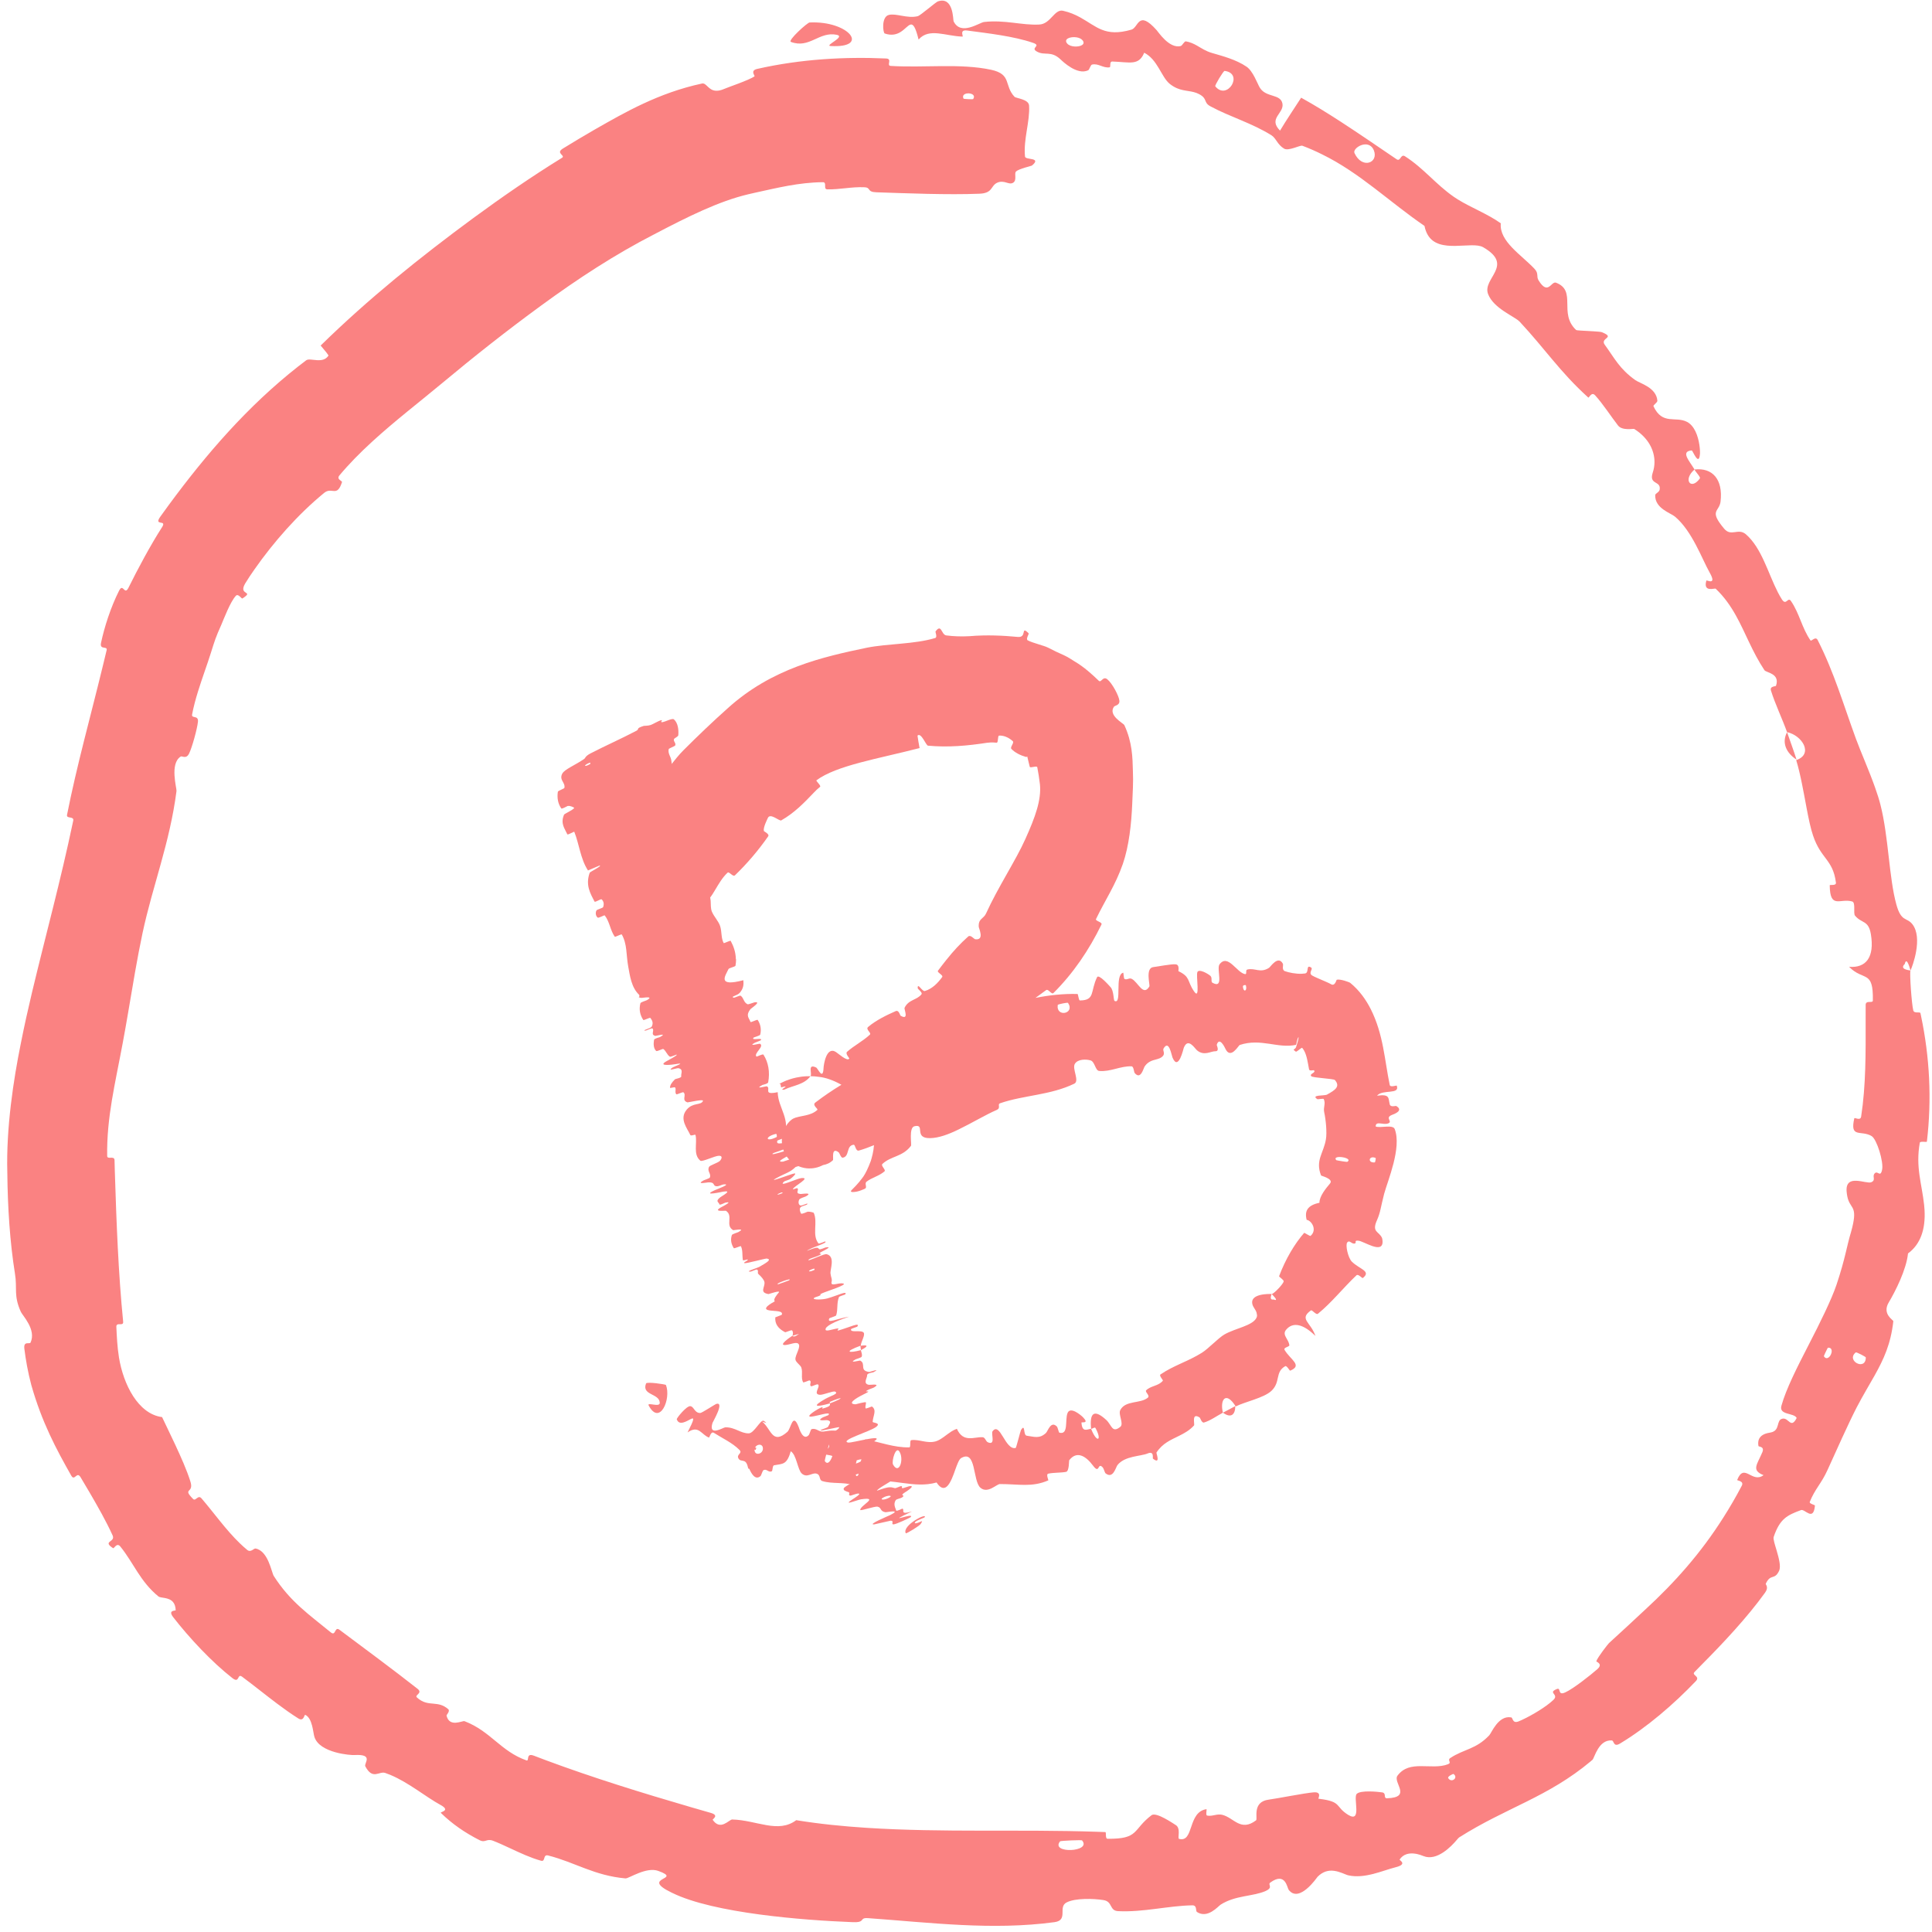 <svg width="202" height="202" viewBox="0 0 202 202" fill="none" xmlns="http://www.w3.org/2000/svg">
<path d="M98.055 0.148C99.704 -0.415 99.637 2.076 99.702 2.224C100.453 3.789 102.408 2.35 102.892 2.298C105.084 2.053 106.833 2.662 108.663 2.565C109.86 2.507 110.235 0.923 111.148 1.126C111.851 1.283 112.429 1.538 112.939 1.818C114.663 2.769 115.526 3.9 118.281 3.104C119.048 2.909 118.973 0.961 120.924 3.144C121.068 3.282 122.246 5.135 123.458 4.809C123.613 4.767 123.825 4.295 123.994 4.324C124.464 4.41 124.815 4.578 125.154 4.771C125.622 5.037 126.058 5.346 126.72 5.539C127.854 5.869 129.239 6.226 130.342 6.98C131.007 7.434 131.476 8.758 131.705 9.142C132.344 10.236 133.88 9.782 134.084 10.822C134.286 11.867 132.55 12.367 133.834 13.657C134.525 12.502 135.309 11.356 136.041 10.214C137.453 10.995 138.823 11.845 140.187 12.73C142.104 13.973 144.039 15.305 146.023 16.652C146.445 16.938 146.434 16.046 146.899 16.341C148.868 17.605 150.104 19.258 151.992 20.571C152.123 20.662 152.26 20.751 152.4 20.839C153.801 21.71 155.546 22.369 156.915 23.349C156.734 25.242 159.093 26.663 160.442 28.11C160.915 28.616 160.6 28.886 160.867 29.318C161.874 30.945 162.176 29.364 162.693 29.558C164.911 30.41 162.917 32.754 164.791 34.502C164.819 34.528 165.021 34.548 165.302 34.565C166.031 34.611 167.304 34.66 167.474 34.73C168.988 35.335 167.236 35.304 167.792 36.056C168.803 37.438 169.311 38.558 170.989 39.749C171.477 40.091 173.181 40.514 173.287 41.9C173.301 42.082 172.828 42.36 172.879 42.473C173.815 44.482 175.178 43.479 176.394 44.113C176.778 44.316 177.059 44.677 177.264 45.096C177.7 45.991 177.77 47.141 177.737 47.489C177.619 48.817 176.981 47.087 176.878 47.096C175.676 47.192 176.632 48.186 177.171 49.087C175.904 50.184 176.821 51.304 177.732 50.018C177.83 49.874 177.231 49.3 177.171 49.087C179.035 48.871 180.165 50.103 179.893 52.441C179.758 53.535 178.638 53.339 180.266 55.273C180.999 56.158 181.731 55.167 182.54 55.861C184.18 57.276 184.861 59.931 185.88 61.921C186.011 62.177 186.15 62.425 186.298 62.656C186.767 63.395 186.917 62.347 187.257 62.844C188.161 64.169 188.381 65.633 189.3 66.964C189.384 67.084 189.822 66.476 190.048 66.922C191.769 70.314 192.69 73.53 194.049 77.249C194.527 78.555 195.421 80.567 196.042 82.323C196.276 82.981 196.474 83.601 196.606 84.127C197.465 87.475 197.497 91.775 198.276 94.578C198.783 96.414 199.348 95.888 199.937 96.617C201.083 98.039 199.948 101.075 199.75 101.469C199.742 101.463 199.362 99.881 199.15 100.79C198.522 101.388 199.744 101.45 199.75 101.469C199.641 101.736 199.874 105.011 200.045 105.653C200.146 106.001 200.75 105.747 200.791 105.931C200.813 106.031 200.834 106.131 200.855 106.23C201.755 110.508 201.991 114.944 201.465 119.366C201.447 119.445 200.757 119.288 200.726 119.473C200.263 122.054 200.947 123.784 201.18 126.014C201.198 126.192 201.211 126.367 201.221 126.537C201.327 128.504 200.814 130.083 199.492 131.053C199.32 132.736 198.191 134.978 197.47 136.189C196.755 137.4 197.969 138.012 197.957 138.14C197.688 140.552 196.933 142.136 196.021 143.777C195.452 144.795 194.813 145.838 194.141 147.121C193.313 148.716 191.872 151.936 191.078 153.69C190.457 155.081 189.732 155.724 189.219 157.037C189.148 157.215 189.769 157.349 189.761 157.411C189.608 159.132 188.7 157.739 188.311 157.885C186.891 158.411 186.099 158.76 185.446 160.697C185.374 160.907 185.578 161.512 185.776 162.18C186.001 162.946 186.214 163.8 186.019 164.226C185.533 165.263 185.131 164.487 184.621 165.583C184.576 165.676 184.981 165.923 184.538 166.53C182.706 169.081 180.165 171.796 177.893 174.077C177.651 174.323 177.409 174.571 177.17 174.817C176.828 175.165 177.801 175.252 177.312 175.765C175.018 178.172 172.195 180.604 169.372 182.301C168.676 182.716 168.764 181.994 168.532 181.974C167.129 181.856 166.704 183.824 166.504 183.993C166.445 184.044 166.386 184.095 166.327 184.146C161.812 187.923 157.499 188.983 152.565 192.108C152.516 192.14 152.423 192.244 152.299 192.388C151.754 193.039 150.233 194.63 148.833 194.062C148.71 194.022 147.105 193.27 146.335 194.426C146.287 194.498 147.232 194.902 145.905 195.235C144.581 195.564 142.706 196.46 140.982 196.077C140.678 196.012 140.11 195.674 139.45 195.6C138.921 195.538 138.326 195.651 137.757 196.229C137.679 196.324 135.839 199.018 134.741 197.595C134.565 197.359 134.402 195.678 132.812 196.834C132.508 197.057 133.178 197.324 132.338 197.707C131.047 198.296 129.183 198.143 127.628 199.138C127.357 199.314 126.277 200.633 125.152 199.912C124.977 199.799 125.194 199.2 124.659 199.211C122.115 199.258 119.52 199.953 116.899 199.819C115.973 199.771 116.352 198.821 115.383 198.665C115.366 198.662 115.348 198.659 115.331 198.656C114.346 198.507 112.477 198.432 111.531 198.902C110.566 199.382 111.747 200.764 110.253 200.971C103.735 201.852 97.233 201.014 90.752 200.551C90.177 200.509 90.219 200.69 90.047 200.83C89.928 200.925 89.711 201.001 89.133 200.97C83.938 200.77 74.629 200.039 70.301 197.919C70.278 197.908 70.255 197.898 70.233 197.888C66.816 196.231 71.485 196.576 68.831 195.614C67.565 195.15 65.736 196.429 65.397 196.396C62.129 196.103 60.171 194.734 57.32 194.001C56.729 193.846 57.07 194.69 56.565 194.548C55.479 194.245 54.412 193.746 53.373 193.262C52.764 192.978 52.163 192.699 51.568 192.467C50.847 192.186 50.768 192.721 50.128 192.393C48.599 191.608 47.324 190.742 46.09 189.546C45.981 189.438 47.168 189.327 46.082 188.73C44.464 187.84 42.74 186.379 40.801 185.569C40.629 185.498 40.455 185.432 40.278 185.371C39.635 185.149 38.974 186.15 38.195 184.678C38.032 184.366 39.135 183.38 37.053 183.498C36.712 183.529 33.384 183.299 32.868 181.583C32.73 181.134 32.667 179.635 31.914 179.297C31.808 179.254 31.774 180.034 31.198 179.676C30.448 179.203 29.715 178.681 28.99 178.137C27.763 177.216 26.556 176.232 25.311 175.308C24.781 174.914 25.078 176.063 24.3 175.455C22.155 173.783 19.803 171.265 18.118 169.097C17.498 168.297 18.376 168.446 18.37 168.351C18.354 167.957 18.248 167.69 18.094 167.505C17.654 166.976 16.799 167.105 16.567 166.919C14.64 165.335 13.997 163.457 12.592 161.709C12.206 161.222 11.936 161.937 11.82 161.867C10.645 161.098 12.114 161.271 11.771 160.527C11.09 159.033 10.229 157.527 9.388 156.08C9.068 155.532 8.745 154.991 8.43 154.462C8.021 153.774 7.812 154.912 7.452 154.287C5.883 151.517 4.377 148.711 3.272 144.806C2.922 143.479 2.697 142.223 2.546 141.013C2.445 140.16 3.103 140.574 3.192 140.375C3.822 139.023 2.355 137.552 2.184 137.165C1.403 135.461 1.817 134.714 1.567 133.183C1.031 129.856 0.802 126.217 0.765 122.62C0.632 117.905 1.426 112.805 2.17 109.133C2.539 107.255 2.932 105.518 3.33 103.831C4.82 97.592 6.31 92.221 7.656 85.809C7.766 85.293 6.923 85.645 7.008 85.198C8.046 79.962 9.469 74.919 10.748 69.642C10.884 69.086 11.017 68.537 11.148 67.986C11.269 67.492 10.393 68.005 10.563 67.211C10.913 65.572 11.571 63.496 12.452 61.755C12.88 60.917 13.007 62.303 13.431 61.455C14.392 59.512 15.719 57.023 16.957 55.096C17.466 54.284 16.044 55.047 16.755 54.03C17.061 53.597 17.356 53.193 17.641 52.806C21.582 47.457 25.891 42.468 31.176 38.315C31.451 38.099 31.732 37.882 32.012 37.672C32.426 37.36 33.761 38.108 34.349 37.167C34.129 36.816 33.797 36.471 33.525 36.13C38.552 31.205 43.902 26.913 49.508 22.783C52.448 20.629 55.515 18.502 58.763 16.498C59.161 16.253 58.06 16.023 58.835 15.543C59.962 14.849 61.088 14.173 62.2 13.535C65.311 11.762 68.851 9.709 73.398 8.733C73.871 8.636 74.059 9.474 74.892 9.487C75.109 9.495 75.371 9.444 75.703 9.303C75.972 9.169 78.333 8.383 78.888 7.979C78.962 7.917 78.389 7.386 79.165 7.205C83.695 6.179 88.327 5.918 92.648 6.116C93.348 6.151 92.637 6.86 93.132 6.892C96.618 7.11 100.374 6.598 103.632 7.296C105.807 7.77 104.957 8.923 106.069 10.116C106.222 10.284 107.56 10.364 107.596 11.039C107.697 12.736 106.986 14.559 107.17 16.37C107.205 16.759 108.968 16.421 107.893 17.311C107.816 17.369 106.549 17.627 106.228 17.935C106.007 18.146 106.365 18.844 105.92 19.109C105.477 19.375 105.014 18.784 104.284 19.094C103.552 19.409 103.852 20.192 102.421 20.254C99.109 20.389 94.82 20.21 91.617 20.104C90.608 20.071 91.093 19.616 90.392 19.579C89.028 19.512 87.803 19.834 86.483 19.795C86.046 19.781 86.501 19.048 86.039 19.05C83.502 19.072 81.224 19.654 78.919 20.155C78.687 20.206 78.454 20.26 78.228 20.314C75.164 21.037 71.919 22.651 68.414 24.49C64.274 26.618 60.445 29.121 56.558 31.963C53.054 34.523 49.59 37.252 46.191 40.089C43.946 41.965 41.284 44.002 38.907 46.181C37.663 47.32 36.491 48.505 35.486 49.71C35.146 50.12 35.793 50.291 35.76 50.398C35.234 52.058 34.715 50.868 33.901 51.528C31.164 53.765 28.612 56.666 26.602 59.539C26.242 60.051 25.914 60.544 25.63 61.013C24.875 62.314 26.655 61.724 25.347 62.572C25.257 62.635 24.906 62.002 24.647 62.307C24.05 62.983 23.441 64.624 23.137 65.33C22.536 66.674 22.471 66.924 22.03 68.317C21.651 69.53 21.135 70.892 20.701 72.3C20.456 73.091 20.235 73.909 20.085 74.702C19.998 75.173 20.775 74.724 20.695 75.478C20.613 76.237 20.077 78.165 19.77 78.788C19.462 79.408 19.041 79.01 18.9 79.098C17.716 79.827 18.489 82.409 18.454 82.705C17.753 88.145 15.975 92.545 14.903 97.557C14.332 100.243 13.871 103.09 13.411 105.787C13.219 106.913 13.028 108.013 12.829 109.066C12.032 113.354 11.147 116.824 11.206 120.855C11.211 121.286 11.965 120.783 11.975 121.306C11.982 121.672 11.993 122.041 12.004 122.417C12.173 127.78 12.37 133.095 12.876 138.186C12.934 138.733 12.143 138.17 12.165 138.729C12.21 139.691 12.259 140.811 12.438 141.927C12.893 144.729 14.439 147.846 16.947 148.164C17.371 149.067 17.855 150.05 18.319 151.046C18.933 152.371 19.527 153.691 19.901 154.88C20.329 156.207 18.999 155.522 20.192 156.729C20.463 156.997 20.704 156.239 21.068 156.663C22.375 158.182 23.611 159.945 25.074 161.357C25.326 161.601 25.585 161.835 25.851 162.054C26.219 162.355 26.548 161.875 26.713 161.903C28.056 162.149 28.387 164.413 28.624 164.776C30.357 167.489 32.319 168.81 34.593 170.678C34.756 170.811 34.855 170.799 34.929 170.729C34.95 170.709 34.97 170.683 34.988 170.654C35.069 170.529 35.129 170.352 35.255 170.321C35.316 170.307 35.394 170.326 35.496 170.402C38.21 172.433 41.016 174.497 43.657 176.573C44.244 177.036 43.319 177.218 43.583 177.468C44.21 178.052 44.777 178.079 45.338 178.129C45.83 178.172 46.318 178.233 46.857 178.695C47.102 178.903 46.669 179.291 46.688 179.373C46.992 180.661 48.356 179.874 48.568 179.958C51.308 181.01 52.343 183.103 55.049 184.06C55.37 184.168 54.947 183.227 55.828 183.569C56.233 183.725 56.639 183.879 57.05 184.032C61.911 185.843 67.135 187.461 72.208 188.939C72.91 189.144 73.608 189.345 74.303 189.543C75.256 189.812 74.47 190.198 74.516 190.274C75.336 191.462 76.232 190.234 76.555 190.237C79.113 190.299 81.347 191.732 83.249 190.309C85.676 190.703 88.131 190.949 90.596 191.108C98.633 191.624 106.626 191.246 114.692 191.521C114.982 191.53 115.273 191.541 115.564 191.553C115.702 191.558 115.521 192.246 115.797 192.251C119.129 192.292 118.394 191.313 120.395 189.791C120.895 189.409 122.749 190.716 122.914 190.807C123.507 191.145 123.085 192.209 123.276 192.264C124.859 192.681 124.153 189.455 126.14 189.157C126.202 189.156 126.032 189.793 126.208 189.827C126.756 189.936 127.234 189.618 127.776 189.744C129.013 190.037 129.699 191.551 131.325 190.327C131.532 190.168 130.868 188.388 132.656 188.16C133.367 188.076 136.48 187.457 137.371 187.396C137.59 187.383 137.724 187.415 137.806 187.471C137.958 187.572 137.93 187.755 137.891 187.892C137.864 187.987 137.833 188.06 137.853 188.064C137.879 188.068 137.903 188.071 137.928 188.074C140.348 188.372 139.546 188.88 140.975 189.763C142.428 190.636 141.461 187.978 141.849 187.562C142.244 187.154 144.041 187.333 144.518 187.403C144.991 187.487 144.609 188.018 145.012 188.02C147.713 187.934 145.555 186.334 146.131 185.63C146.768 184.802 147.602 184.666 148.53 184.658C149.486 184.654 150.519 184.795 151.386 184.462C151.848 184.283 151.272 184.049 151.638 183.808C153.078 182.855 154.31 182.921 155.715 181.427C155.95 181.181 156.663 179.313 158.003 179.562C158.196 179.598 158.117 180.257 158.803 179.969C159.715 179.587 161.184 178.766 162.102 178.008C162.216 177.914 162.321 177.822 162.416 177.732C163.052 177.129 161.752 177.004 162.786 176.593C163.246 176.406 162.811 177.338 163.656 176.948C164.504 176.567 166.331 175.116 166.996 174.53C167.665 173.95 166.875 173.764 166.902 173.685C167.075 173.221 168.127 171.889 168.233 171.788C169.506 170.623 170.757 169.476 171.985 168.322C175.138 165.429 177.86 162.338 180.175 158.682C180.859 157.608 181.509 156.492 182.111 155.342C182.381 154.827 181.597 154.815 181.632 154.733C182.377 152.882 183.166 155.142 184.388 154.235C183.084 153.722 183.713 153.137 184.261 151.839C184.522 151.213 183.875 151.275 183.856 151.194C183.624 149.931 184.874 149.827 185.15 149.77C186.163 149.561 185.674 148.484 186.352 148.332C187.027 148.175 187.234 149.462 187.851 148.257C187.583 147.695 185.975 147.981 186.255 146.982C186.752 145.195 187.915 142.928 189.054 140.708C190.323 138.257 191.512 135.828 192.019 134.318C192.971 131.451 193.038 130.463 193.549 128.76C194.258 126.207 193.584 126.421 193.25 125.471C193.175 125.264 193.114 124.999 193.079 124.64C192.874 122.626 195.111 123.837 195.65 123.607C196.187 123.375 195.699 123.008 196.012 122.678C196.324 122.347 196.595 123.155 196.779 122.322C196.971 121.48 196.22 119.106 195.696 118.79C194.598 118.112 193.383 119.07 193.876 116.926C193.904 116.801 194.514 117.226 194.591 116.748C195.093 113.484 195.069 110.071 195.062 106.729C195.062 106.174 195.061 105.618 195.064 105.066C195.068 104.532 195.806 104.932 195.815 104.618C195.882 101.347 194.85 102.629 193.328 101.083C195.088 101.228 196.017 100.104 195.606 97.655C195.353 96.189 194.654 96.575 193.954 95.74C193.744 95.491 194.044 94.369 193.658 94.255C192.393 93.886 191.34 95.1 191.307 92.569C191.306 92.457 192.002 92.656 191.955 92.278C191.64 89.836 190.395 89.84 189.563 87.361C189.309 86.617 189.103 85.616 188.898 84.537C188.572 82.802 188.232 80.858 187.8 79.473C189.645 78.856 188.429 76.88 186.846 76.55C186.327 75.111 185.608 73.628 185.164 72.206C185.011 71.718 185.658 71.787 185.688 71.704C186.14 70.403 184.67 70.345 184.482 70.073C183.186 68.118 182.51 66.169 181.491 64.345C180.939 63.357 180.286 62.412 179.383 61.551C179.29 61.463 178.036 61.986 178.409 60.701C178.435 60.614 179.548 61.265 178.752 59.863C177.962 58.468 176.912 55.499 175.115 54.006C174.682 53.64 173.01 53.154 173.061 51.768C173.07 51.581 173.477 51.484 173.527 51.187C173.678 50.226 172.358 50.729 172.809 49.392C172.921 49.056 172.985 48.686 172.985 48.3C172.985 47.144 172.408 45.821 170.861 44.846C170.796 44.803 169.617 45.056 169.178 44.495C168.476 43.595 167.587 42.217 166.779 41.334C166.393 40.911 166.141 41.634 166.065 41.568C164.564 40.209 163.433 38.938 162.287 37.574C161.263 36.357 160.228 35.073 158.899 33.644C158.384 33.085 156.181 32.275 155.592 30.759C154.935 29.094 158.387 27.764 155.077 25.852C153.879 25.164 150.448 26.597 149.27 24.545C149.123 24.291 149.012 23.989 148.937 23.62C145.257 21.106 142.204 18.087 138.234 16.141C137.57 15.81 136.883 15.507 136.169 15.238C135.944 15.153 134.738 15.819 134.264 15.544C133.561 15.133 133.422 14.442 132.925 14.137C130.842 12.844 128.639 12.236 126.566 11.122C125.778 10.701 126.307 10.334 125.362 9.836C124.629 9.452 123.882 9.579 123.054 9.224C122.808 9.118 122.56 8.975 122.3 8.766C121.428 8.067 121.035 6.218 119.632 5.514C119.061 6.904 118.12 6.492 116.303 6.432C115.954 6.422 116.179 7.016 116.009 7.038C115.324 7.142 114.839 6.593 114.174 6.753C114.015 6.792 113.906 7.291 113.77 7.352C113.19 7.619 112.537 7.391 111.988 7.067C111.448 6.748 111.012 6.334 110.885 6.211C109.89 5.27 109.258 5.841 108.444 5.409C107.628 4.978 108.977 4.811 107.996 4.474C105.96 3.776 103.248 3.478 101.114 3.19C100.261 3.079 100.761 3.827 100.637 3.827C98.863 3.782 97.147 2.873 96.043 4.135C95.409 1.579 95.11 2.763 94.142 3.356C93.737 3.601 93.226 3.747 92.504 3.503C92.312 3.434 92.133 1.763 92.928 1.562C93.312 1.468 93.769 1.556 94.27 1.645C94.81 1.74 95.391 1.835 95.97 1.689C96.227 1.621 97.842 0.22 98.055 0.148ZM113.131 192.421C113.073 192.361 110.903 192.455 110.836 192.518C109.778 193.839 114.202 193.654 113.131 192.421ZM151.969 185.475C151.935 185.453 151.314 185.738 151.419 185.91C151.755 186.468 152.522 185.863 151.969 185.475ZM194.035 141.397C192.959 142.26 195.077 143.388 195.079 141.925C195.073 141.851 194.09 141.352 194.035 141.397ZM191.12 140.909C191.096 140.917 190.941 141.23 190.822 141.487C190.748 141.649 190.689 141.787 190.695 141.802C190.912 142.15 191.2 141.998 191.369 141.729C191.581 141.39 191.609 140.878 191.12 140.909ZM186.847 76.555C187.175 77.507 187.531 78.455 187.836 79.42C186.77 78.733 186.258 77.662 186.847 76.555ZM143.647 15.727C143.108 14.413 141.367 15.477 141.618 16.003C142.405 17.722 144.159 17.034 143.647 15.727ZM101.744 10.365C102.269 9.612 100.342 9.526 100.745 10.321C100.769 10.353 101.719 10.396 101.744 10.365ZM128.037 7.413C127.917 7.397 126.99 8.933 127.063 9.023C128.307 10.572 130.092 7.673 128.037 7.413ZM112.561 3.905C111.919 3.803 111.158 4.068 111.588 4.561C111.756 4.754 112.076 4.85 112.388 4.864C112.97 4.891 113.551 4.643 113.171 4.195C113.035 4.04 112.813 3.946 112.561 3.905ZM84.652 2.351C88.749 2.153 91.022 5.04 86.866 4.813C86.101 4.79 88.469 3.852 87.489 3.639C85.645 3.252 84.626 5.124 82.69 4.379C82.336 4.242 84.412 2.352 84.659 2.346C84.657 2.347 84.654 2.349 84.652 2.351Z" fill="#FA8282"/>
<path d="M94.701 160.306C94.302 159.513 96.835 158.179 96.7 158.607C96.689 158.701 95.852 158.931 95.683 159.142C95.54 159.354 95.873 159.267 96.12 159.155C96.375 159.051 96.535 158.927 96.269 159.329C96.19 159.502 94.752 160.393 94.698 160.307L94.701 160.306ZM69.26 75.505C69.608 75.451 70.283 75.061 70.462 75.214C70.873 75.569 70.97 76.268 70.921 76.861C70.906 77.046 70.491 77.16 70.463 77.297C70.412 77.567 70.683 77.65 70.602 77.931C70.572 78.025 69.93 78.239 69.913 78.331C69.822 78.821 70.143 79.093 70.193 79.526C70.43 81.653 71.021 83.553 71.56 85.522C71.733 86.161 71.505 87.159 72.018 87.67C72.079 87.73 72.601 87.451 72.652 87.446C73.429 87.37 72.306 87.77 72.223 87.978C71.893 88.787 72.114 89.436 72.558 89.896C72.749 90.093 73.726 89.401 73.22 89.888C73.186 89.922 72.585 90.11 72.55 90.199C72.473 90.399 72.691 90.628 72.694 90.76C72.695 91.016 72.718 91.053 72.795 91.255C72.897 91.533 72.753 91.992 73.009 92.235C73.065 92.285 73.622 91.954 73.765 92.011C73.907 92.07 73.969 92.359 73.868 92.509C73.767 92.659 73.286 92.815 73.186 92.876C72.343 93.386 73.718 93.179 73.767 93.203C74.597 93.711 74.145 94.629 74.435 95.325C74.647 95.83 75.122 96.315 75.287 96.809C75.488 97.415 75.373 98.051 75.661 98.599C75.691 98.658 76.358 98.303 76.399 98.373C76.713 98.966 76.914 99.546 76.936 100.255C76.943 100.265 76.953 100.303 76.959 100.314C76.959 100.524 76.939 100.743 76.899 100.972C76.88 101.07 76.223 101.206 76.168 101.318C75.85 102.008 74.917 103.223 77.723 102.486C77.747 102.865 77.784 103.288 77.355 103.793C77.078 104.116 76.333 104.189 76.71 104.313C76.795 104.341 77.359 104.047 77.441 104.107C77.785 104.362 77.727 104.784 78.157 104.998C78.247 105.04 78.769 104.82 78.871 104.802C79.704 104.667 78.53 105.424 78.458 105.513C77.931 106.209 78.325 106.425 78.465 106.844C78.498 106.941 79.165 106.557 79.222 106.641C79.502 107.071 79.626 107.582 79.488 108.17C79.455 108.3 78.813 108.436 78.766 108.51C78.567 108.83 79.729 108.444 79.56 108.745C79.525 108.808 78.998 108.98 78.944 109.01C78.098 109.472 79.404 109.102 79.446 109.123C79.982 109.386 78.759 110.151 79.093 110.469C79.135 110.507 79.752 110.153 79.828 110.275C80.344 111.09 80.513 112.087 80.318 113.159C80.288 113.324 79.759 113.414 79.701 113.445C78.802 113.942 80.109 113.552 80.174 113.578C80.651 113.796 79.706 114.526 81.313 114.193C81.341 115.864 82.747 117.02 81.937 118.994C81.928 119.019 81.287 119.22 81.273 119.268C81.089 119.849 82.031 119.396 83.335 119.245C83.663 119.207 82.307 119.974 82.209 120.034C81.847 120.253 80.886 120.527 80.82 120.58C80.305 121.004 83.376 119.815 83.483 120.087C83.481 120.097 82.899 120.275 82.851 120.319C82.701 120.456 82.953 120.443 82.784 120.586C82.391 120.915 80.912 121.534 81.876 121.451C82.004 121.438 83.735 120.737 83.743 121.011C83.746 121.122 83.937 121.542 83.868 121.705C83.8 121.868 83.205 121.997 83.184 122.014C82.559 122.619 82.203 122.611 81.159 123.187C80.119 123.762 82.728 122.734 83.046 122.691C83.363 122.649 82.836 123.117 82.644 123.256C82.452 123.394 82.066 123.455 81.964 123.552C81.301 124.194 83.324 123.217 83.784 123.175C84.871 123.074 83.002 124.01 82.902 124.327C82.875 124.413 83.299 124.193 83.363 124.237C83.608 124.412 83.054 124.78 83.71 124.839C83.82 124.848 85.068 124.627 84.261 125.087C84.144 125.153 83.638 125.278 83.567 125.418C83.459 125.628 83.453 125.936 83.675 126.036C83.839 126.11 84.589 125.675 84.396 125.917C84.309 126.024 83.796 126.077 83.673 126.264C83.55 126.452 83.688 126.761 83.749 126.875C83.811 126.988 84.393 126.696 84.438 126.69C84.693 126.662 85.07 126.782 85.079 126.803C85.537 127.805 84.868 129.134 85.578 130.009C85.633 130.077 86.244 129.792 86.269 129.795C86.637 129.963 84.857 130.386 84.357 130.785C85.646 130.274 85.452 130.473 85.665 130.61C85.77 130.675 86.253 130.438 86.308 130.428C87.122 130.279 86.171 130.741 85.978 130.841C85.269 131.207 86.182 130.978 85.709 131.223C85.239 131.468 84.457 131.599 84.534 131.777C85.018 131.655 86.183 131.068 86.431 131.133C87.368 131.372 86.778 132.706 86.833 133.157C86.889 133.609 87.026 133.717 86.948 134.022C86.808 134.575 87.65 134.079 88.163 134.197C88.677 134.316 86.409 135.008 85.947 135.224C85.485 135.44 85.99 135.299 85.746 135.444C85.502 135.589 85.139 135.606 85.082 135.756C85.027 135.906 85.99 135.901 86.503 135.756C87.591 135.448 88.649 134.897 88.37 135.341C88.354 135.366 87.75 135.527 87.715 135.615C87.458 136.3 87.632 136.857 87.428 137.524C87.399 137.616 86.728 137.793 86.702 137.849C86.447 138.436 87.484 137.874 88.788 137.661C87.15 138.206 86.209 138.708 86.323 139.043C86.391 139.243 87.085 138.948 87.63 138.891C87.794 138.875 87.361 139.193 87.702 139.095C88.82 138.776 89.988 138.195 89.628 138.712C89.606 138.736 88.999 138.908 88.982 138.972C88.869 139.39 90.02 139.016 90.292 139.324C90.506 139.569 89.995 140.317 90.004 140.688C88.182 141.355 88.711 141.505 90.011 141.164C90.037 141.392 90.189 141.584 90.091 141.853C90.057 141.946 89.514 142.094 89.46 142.124C88.618 142.59 89.872 142.23 89.937 142.258C90.584 142.578 89.801 143.305 90.88 143.446C90.919 143.451 92.193 143.011 91.317 143.476C91.26 143.506 90.701 143.56 90.66 143.76V143.85C90.635 144.116 90.213 144.702 90.869 144.79C91.038 144.812 92.132 144.62 91.385 145.063C91.283 145.123 90.913 145.235 90.722 145.338C90.113 145.666 91.409 145.246 90.363 145.753C89.317 146.262 88.591 146.796 89.452 146.826C89.488 146.825 90.517 146.528 90.536 146.629C90.554 146.725 90.514 146.868 90.493 147C90.479 147.093 90.474 147.182 90.501 147.247C90.534 147.324 91.145 147.042 91.161 147.052C91.706 147.445 91.278 148.012 91.24 148.66C91.231 148.778 92.193 148.747 91.59 149.201C90.927 149.691 87.758 150.607 88.674 150.828C89.04 150.907 93.058 149.744 91.156 150.842C91.916 151.356 91.115 152.385 92.09 152.821C92.14 152.839 93.264 152.541 93.277 152.619C93.292 152.737 92.802 152.984 92.796 153.072C92.768 153.47 93.307 153.588 93.362 153.944C93.381 154.074 92.837 154.227 92.86 154.38C92.881 154.526 93.615 154.376 93.351 154.693C93.148 154.934 91.779 155.6 91.688 155.863C93.094 155.353 93.113 155.494 93.572 155.594C93.662 155.614 94.128 155.384 94.197 155.384C94.481 155.38 94.108 155.612 94.412 155.592C94.486 155.587 94.964 155.41 95.051 155.396C95.805 155.265 94.82 155.912 94.646 156.017C93.99 156.43 94.641 156.276 94.405 156.497C94.169 156.718 93.754 156.677 93.635 156.877C93.391 157.293 93.609 157.633 93.701 157.93C93.741 158.047 94.336 157.724 94.364 157.731C94.614 157.896 94.043 158.418 95.351 158.028C92.175 159.534 95.721 158.038 95.213 158.629C95.169 158.675 93.673 159.392 93.403 159.383C93.13 159.366 93.537 159.001 93.123 158.995C93.025 159.002 91.501 159.374 91.403 159.382C90.632 159.435 92.918 158.483 93.044 158.422C94.366 157.765 92.708 158.128 92.577 158.11C91.968 158.005 92.199 157.631 91.757 157.531C91.469 157.461 89.939 158.009 89.94 157.871C89.938 157.398 92.011 156.469 90.023 156.761C89.599 156.825 87.966 157.526 89.164 156.742C89.242 156.691 90.354 156.025 89.552 156.182C89.451 156.202 88.965 156.382 88.916 156.376C88.601 156.334 88.95 156.09 88.709 156.006C88.469 155.925 88.125 155.842 88.223 155.6C88.281 155.455 89.139 154.994 89.342 154.861C89.929 154.485 88.825 154.715 89.565 154.34C90.309 153.965 91.551 153.701 91.97 153.29C90.705 153.745 89.402 154.201 88.127 154.653C87.984 154.126 88.207 153.472 87.963 152.98C87.931 152.922 87.278 153.234 87.226 153.177C87.014 152.933 87.401 152.489 87.103 152.272C86.869 152.103 86.051 152.096 85.784 151.931C87.176 151.258 86.556 151.081 86.588 150.764C86.601 150.657 86.99 150.523 87.092 150.413C87.469 150.002 86.235 150.582 86.009 150.591C85.047 150.62 87.927 149.534 87.728 149.213C87.707 149.199 86.099 149.549 85.993 149.554C85.298 149.595 86.517 149.326 86.587 149.165C86.715 148.87 87.026 148.581 86.478 148.482C86.475 148.482 86.471 148.482 86.467 148.481C86.277 148.466 85.307 148.627 85.982 148.218C86.072 148.163 86.583 147.986 86.609 147.96C87.003 147.499 85.401 148.079 84.8 148.117C84.198 148.152 85.212 147.502 85.512 147.336C86.287 146.903 85.9 147.305 85.984 147.282C86.974 147.01 86.745 146.895 86.776 146.729C88.336 146.132 88.171 145.974 86.801 146.558C86.652 146.622 86.837 146.676 86.776 146.729C85.194 147.177 84.919 147.039 86.269 146.273C86.902 145.915 87.725 145.726 87.316 145.5C87.131 145.4 86.073 145.855 85.73 145.833C84.948 145.782 85.807 145.008 85.532 144.754C85.433 144.664 84.883 144.99 84.795 144.936C84.56 144.792 84.936 144.448 84.633 144.324C84.605 144.313 84.004 144.587 83.971 144.526C83.715 144.055 83.96 143.499 83.781 142.98C83.692 142.727 83.192 142.42 83.166 142.14C83.118 141.656 83.814 140.776 83.457 140.483C83.226 140.289 82.628 140.572 82.167 140.623C81.276 140.722 82.603 139.815 82.813 139.685C82.82 139.681 83.043 139.836 83.319 139.606C83.953 139.298 82.829 139.682 82.813 139.685C82.948 139.6 82.932 139.127 82.782 139.087C82.701 139.065 82.125 139.308 82.093 139.293C81.358 138.919 81.001 138.411 81.062 137.735C81.08 137.718 81.731 137.493 81.742 137.462C81.909 137.02 81.028 137.104 80.451 137.01C79.875 136.914 79.953 136.637 81.017 136.056C80.799 135.902 81.185 135.418 81.424 135.138C81.662 134.857 80.383 135.305 80.348 135.302C79.368 135.136 79.996 134.591 79.929 134.063C79.9 133.813 79.545 133.425 79.313 133.226C79.127 133.07 79.38 132.839 79.121 132.728C79.084 132.715 78.53 132.949 78.504 132.95C77.75 133.001 79.173 132.581 79.406 132.447C80.25 131.96 80.696 131.688 80.175 131.586C80.055 131.562 77.995 132.131 77.835 132.066C77.634 131.979 78.37 131.766 78.141 131.681C78.122 131.674 77.682 131.84 77.666 131.742C77.592 131.284 77.677 130.725 77.467 130.298C77.439 130.24 76.769 130.578 76.718 130.497C76.481 130.116 76.34 129.66 76.519 129.137C76.565 129.008 77.079 128.887 77.217 128.811C78.048 128.352 76.704 128.642 76.663 128.622C75.775 128.12 76.725 127.128 75.895 126.589C75.847 126.56 74.358 126.761 75.483 126.181C75.558 126.143 76.71 125.555 75.841 125.741C75.785 125.754 75.2 126.07 75.206 125.897C75.213 125.724 74.71 125.637 75.314 125.177C75.505 125.031 76.646 124.427 75.617 124.591C75.543 124.603 73.269 125.113 74.721 124.447C74.96 124.338 76.548 123.764 75.651 123.836C75.477 123.85 75.155 124.062 74.891 124.028C74.485 123.976 74.819 123.58 74.032 123.624C73.894 123.632 72.76 123.871 73.525 123.435C73.644 123.367 74.186 123.208 74.22 123.117C74.38 122.681 73.898 122.471 74.138 121.999C74.222 121.832 75.097 121.573 75.28 121.364C75.462 121.155 75.588 120.823 75.15 120.841C74.711 120.858 73.405 121.508 73.224 121.356C72.437 120.695 72.921 119.563 72.722 118.678C72.692 118.548 72.245 118.834 72.166 118.654C71.877 117.995 70.981 116.994 71.794 116.023C72.443 115.239 73.297 115.596 73.497 115.108C73.592 114.874 71.949 115.28 71.877 115.259C71.218 115.039 71.813 114.499 71.457 114.207C71.384 114.148 70.773 114.464 70.717 114.411C70.522 114.231 70.719 113.892 70.588 113.702C70.528 113.617 70.047 113.818 70.051 113.719C70.058 113.481 70.193 113.218 70.573 112.84C70.609 112.805 71.262 112.701 71.228 112.538C71.168 112.274 71.502 111.793 70.928 111.685C70.755 111.654 69.639 112.076 70.34 111.6C70.487 111.501 71.846 111.041 70.606 111.265C70.399 111.302 68.701 111.536 69.642 110.979C69.889 110.833 70.941 110.299 70.731 110.262C70.698 110.259 70.119 110.541 70.029 110.479C69.722 110.262 69.663 109.915 69.36 109.681C69.277 109.619 68.703 109.977 68.6 109.877C68.316 109.603 68.316 109.127 68.384 108.721C68.411 108.573 68.957 108.46 69.009 108.429C69.863 107.941 68.604 108.326 68.515 108.306C67.976 108.179 68.47 107.744 68.212 107.527C68.141 107.469 67.579 107.745 67.521 107.75C66.953 107.79 68.045 107.504 68.125 107.362C68.349 106.963 68.188 106.682 68.009 106.439C67.942 106.348 67.307 106.722 67.254 106.637C66.928 106.136 66.788 105.575 66.956 104.898C66.99 104.772 67.535 104.634 67.647 104.567C68.426 104.105 67.212 104.338 67.084 104.334C66.942 104.328 66.861 104.307 66.818 104.278C66.83 104.188 66.896 104.08 66.814 104.001C66.011 103.245 65.856 101.997 65.681 101.038C65.46 99.814 65.584 98.72 65.011 97.703C64.975 97.637 64.318 97.992 64.277 97.939C63.794 97.247 63.752 96.394 63.231 95.712C63.189 95.656 62.578 96.019 62.489 95.94C62.304 95.777 62.233 95.512 62.35 95.211C62.407 95.067 63.021 94.967 63.068 94.827C63.175 94.498 63.116 94.233 62.907 94.033C62.817 93.948 62.222 94.388 62.156 94.257C61.703 93.381 61.201 92.53 61.657 91.246C61.689 91.158 63.007 90.513 62.692 90.494C62.315 90.648 61.877 90.841 61.477 91.011C60.685 89.792 60.573 88.298 60.045 86.969C60.023 86.914 59.361 87.332 59.315 87.228C59.042 86.612 58.574 86.12 58.976 85.171C59.015 85.077 60.262 84.519 59.99 84.427C59.942 84.414 59.644 84.214 59.343 84.273C59.296 84.285 58.747 84.609 58.689 84.53C58.356 84.062 58.227 83.468 58.325 82.784C58.341 82.672 58.994 82.46 59.011 82.378C59.128 81.801 58.437 81.57 58.786 80.89C59.023 80.433 60.123 80.01 61.084 79.347C61.22 79.254 61.159 79.074 61.756 78.764C63.257 77.986 64.954 77.24 66.549 76.4C66.893 76.219 66.406 76.18 67.312 75.894C67.373 75.876 67.733 75.901 68.038 75.8C68.249 75.73 68.836 75.372 69.117 75.305C69.397 75.237 68.916 75.557 69.26 75.505ZM92.99 156.575C93.393 156.34 92.812 156.301 92.314 156.597C91.913 156.838 92.491 156.869 92.99 156.575ZM91.414 154.735C92.105 154.205 88.908 155.336 89.647 155.362C89.689 155.364 91.374 154.766 91.414 154.735ZM89.904 152.855C90.817 152.284 89.307 152.67 88.597 153.101C87.887 153.531 89.626 153.029 89.904 152.855ZM89.957 140.711C90.725 140.585 90.871 140.72 90.012 141.163C90.009 141.008 89.965 140.866 89.957 140.711ZM82.488 133.871C83.041 133.485 80.79 134.296 81.39 134.267C81.427 134.263 82.461 133.89 82.488 133.871ZM85.126 132.634C84.389 132.829 84.427 133.107 85.147 132.778C85.175 132.764 85.157 132.627 85.126 132.634ZM81.81 124.743C81.842 124.728 81.838 124.625 81.651 124.697C81.045 124.93 81.264 124.994 81.81 124.743ZM81.144 118.55C79.924 118.833 80.024 119.473 81.197 118.885C81.257 118.854 81.206 118.537 81.144 118.55ZM66.781 104.238C66.787 104.253 66.8 104.266 66.818 104.278C66.814 104.304 66.814 104.329 66.825 104.351L66.781 104.238ZM61.68 79.733C60.968 80.008 61.033 80.276 61.714 79.873C61.742 79.857 61.709 79.723 61.68 79.733Z" fill="#FA8282"/>
<path d="M97.815 66.02C98.453 65.152 98.405 66.369 98.941 66.436C99.734 66.541 100.549 66.56 101.366 66.516C103.18 66.362 104.895 66.45 106.4 66.593C107.43 66.705 106.667 65.338 107.552 66.219C107.61 66.279 107.211 66.824 107.462 66.956C108.033 67.247 109.158 67.497 109.569 67.71C110.36 68.116 110.489 68.167 111.226 68.501C111.614 68.682 112.007 68.927 112.382 69.171C113.307 69.712 114.153 70.473 114.884 71.178C115.144 71.43 115.315 70.633 115.786 71.033C116.289 71.439 117.01 72.791 117.037 73.267C117.089 73.75 116.543 73.77 116.469 73.889C115.825 74.813 117.481 75.63 117.556 75.815C118.389 77.611 118.415 79.194 118.451 80.646C118.5 81.776 118.431 82.872 118.383 83.975C118.294 86.172 118.041 88.459 117.4 90.326C116.628 92.547 115.524 94.15 114.593 96.094C114.493 96.298 115.287 96.409 115.165 96.662C113.85 99.355 112.202 101.777 110.146 103.824C109.939 104.028 109.609 103.347 109.371 103.526C109.042 103.779 108.65 104.045 108.26 104.336C109.697 104.048 111.157 103.889 112.66 103.926C112.727 103.927 112.777 104.603 112.911 104.602C114.525 104.589 113.981 103.653 114.704 102.17C114.888 101.797 116.019 103.112 116.111 103.207C116.454 103.554 116.421 104.583 116.522 104.644C117.352 105.1 116.501 101.912 117.442 101.698C117.472 101.698 117.483 102.315 117.575 102.357C117.826 102.472 118.003 102.261 118.238 102.312C118.269 102.319 118.302 102.33 118.336 102.348C119.003 102.696 119.524 104.221 120.174 103.137C120.258 102.997 119.719 101.193 120.602 101.111C120.95 101.078 122.476 100.773 122.928 100.826C123.375 100.877 123.177 101.519 123.212 101.54C124.481 102.148 124.096 102.544 124.828 103.629C125.545 104.714 125.009 101.959 125.202 101.617C125.394 101.275 126.323 101.823 126.551 102.028C126.781 102.232 126.572 102.642 126.766 102.75C128.052 103.46 127.149 101.309 127.509 100.824C128.378 99.68 129.307 101.694 130.172 101.849C130.411 101.89 130.193 101.429 130.401 101.373C131.232 101.162 131.745 101.792 132.691 101.186C132.84 101.085 133.64 99.838 134.134 100.768C134.202 100.902 133.99 101.414 134.342 101.54C134.784 101.698 135.524 101.836 136.093 101.811C136.216 101.807 136.33 101.799 136.436 101.783C136.923 101.722 136.493 100.79 137.083 101.158C137.333 101.329 136.748 101.719 137.197 101.997C137.64 102.254 138.779 102.673 139.184 102.914C139.592 103.134 139.714 102.457 139.768 102.436C140.112 102.333 141.118 102.698 141.182 102.77C142.146 103.56 142.823 104.536 143.315 105.501C144.652 108.157 144.76 110.834 145.303 113.438C145.36 113.721 146.019 113.465 146.035 113.508C146.408 114.489 144.533 113.86 143.975 114.561C145.351 114.374 145.133 114.791 145.307 115.47C145.391 115.799 145.922 115.606 145.978 115.634C146.805 116.12 145.751 116.487 145.536 116.569C144.743 116.887 145.672 117.251 145.137 117.459C144.605 117.659 143.842 117.149 143.832 117.778C144.321 117.978 145.634 117.54 145.825 118.049C146.57 120.013 145.1 123.414 144.716 124.832C144.348 126.274 144.331 126.76 143.975 127.565C143.387 128.864 144.182 128.72 144.5 129.438C144.53 129.544 144.55 129.666 144.555 129.809C144.576 131.176 142.546 129.739 142.018 129.721C141.497 129.659 141.93 129.982 141.607 130.025C141.288 130.056 141.105 129.616 140.865 129.895C140.64 130.162 140.945 131.488 141.321 131.89C142.139 132.717 143.423 132.892 142.482 133.629C142.426 133.667 142.009 133.166 141.828 133.336C140.41 134.677 139.251 136.174 137.798 137.358C137.597 137.52 137.188 136.919 137.066 137.008C135.789 137.92 137.039 138.216 137.534 139.679C136.3 138.456 135.192 138.156 134.465 139.037C134.206 139.351 134.332 139.615 134.505 139.921C134.626 140.126 134.766 140.353 134.809 140.633C134.84 140.846 134.127 140.857 134.322 141.163C134.938 142.181 136.227 142.762 134.893 143.311C134.835 143.33 134.538 142.742 134.37 142.844C133.28 143.47 133.924 144.5 132.923 145.432C132.134 146.16 130.217 146.547 129.198 147.049C128.177 145.4 127.52 146.341 127.863 147.702C127.213 148.043 126.583 148.521 125.887 148.731C125.647 148.805 125.489 148.243 125.431 148.207C124.535 147.64 124.944 148.915 124.839 149.04C124.37 149.557 123.83 149.848 123.284 150.12C122.412 150.557 121.556 150.887 120.913 151.875C120.877 151.932 121.393 153.184 120.543 152.507C120.489 152.458 120.713 151.664 119.984 151.969C119.245 152.279 117.626 152.207 116.842 153.173C116.655 153.407 116.392 154.674 115.594 154.045C115.489 153.958 115.435 153.568 115.269 153.398C114.74 152.856 114.995 154.206 114.271 153.225C113.541 152.243 112.583 151.639 111.787 152.682C111.762 152.712 111.799 153.821 111.465 153.89C110.938 153.997 110.14 153.955 109.599 154.079C109.337 154.14 109.646 154.759 109.603 154.781C107.893 155.529 106.491 155.161 104.545 155.165C104.195 155.164 103.282 156.2 102.516 155.557C101.679 154.851 102.099 151.5 100.484 152.453C100.282 152.574 100.083 153.084 99.88 153.657C99.453 154.891 98.862 156.427 97.922 155.002C95.519 155.673 93.364 154.504 90.917 154.95C90.808 154.97 90.303 156.077 90.042 156.022C89.66 155.938 89.538 155.366 89.275 155.285C88.178 154.931 87.052 155.172 85.987 154.856C85.586 154.737 85.849 154.221 85.376 154.077C84.898 153.932 84.397 154.574 83.828 154.062C83.394 153.672 83.275 152.077 82.674 151.738C82.271 153.178 81.832 153.033 80.929 153.202C80.757 153.236 80.787 153.782 80.699 153.824C80.336 154.005 80.165 153.514 79.814 153.722C79.728 153.771 79.592 154.263 79.514 154.332C78.951 154.827 78.531 154.006 78.346 153.578C78.323 153.573 78.257 153.548 78.235 153.541C78.207 153.449 78.189 153.376 78.179 153.335C77.961 152.427 77.474 152.938 77.212 152.493C76.962 152.05 77.672 151.964 77.318 151.602C76.593 150.855 75.47 150.348 74.645 149.813C74.316 149.604 74.184 150.32 74.128 150.306C73.32 150.01 73.067 148.95 71.889 149.767C72.63 148.309 72.583 148.198 72.239 148.361C71.842 148.556 71.013 149.127 70.759 148.395C70.721 148.281 71.772 146.997 72.165 147.02C72.448 147.037 72.549 147.404 72.821 147.609C72.926 147.689 73.055 147.742 73.224 147.734C73.374 147.736 74.772 146.824 74.884 146.785C75.803 146.524 74.535 148.642 74.491 148.783C74.049 150.252 75.622 149.241 75.842 149.23C76.905 149.228 77.439 149.886 78.296 149.863C78.855 149.847 79.539 148.371 79.851 148.555C79.956 148.616 80.046 148.693 80.126 148.781L79.675 148.632C80.64 149.377 80.718 151.116 82.322 149.71C82.705 149.377 82.878 147.587 83.503 149.193C83.539 149.294 83.949 150.719 84.563 150.041C84.641 149.955 84.766 149.453 84.845 149.428C85.369 149.269 85.578 149.746 86.119 149.673C86.659 149.599 87.312 149.448 87.826 149.739C88.136 149.915 88.364 150.947 88.482 151.212C88.806 151.971 89.498 150.965 89.632 151.824C89.78 152.69 88.984 153.83 89.679 154.49C89.927 153.168 90.213 151.816 90.47 150.487C92.02 150.785 93.49 151.362 95.068 151.33C95.262 151.324 95.076 150.599 95.281 150.573C96.137 150.467 96.918 150.96 97.834 150.7C98.38 150.543 98.928 150.018 99.487 149.658C99.67 149.547 99.861 149.452 100.047 149.389C100.706 150.87 101.849 150.228 102.714 150.265C103.022 150.276 103.048 150.687 103.278 150.794C104.144 151.182 103.59 149.882 103.779 149.642C104.568 148.611 105.09 151.648 106.194 151.392C106.257 151.371 106.681 149.64 106.748 149.522C107.228 148.756 106.951 150.066 107.356 150.113C108.087 150.198 108.662 150.479 109.36 149.824C109.565 149.63 109.867 148.507 110.506 149.155C110.591 149.24 110.697 149.773 110.753 149.791C111.759 150.069 111.321 148.417 111.623 147.727C111.916 147.039 112.981 147.926 113.246 148.193C113.917 148.89 113.069 148.652 113.073 148.737C113.139 149.793 113.634 149.448 114.077 149.384C114.688 150.942 115.263 150.627 114.537 149.308C114.457 149.164 114.186 149.426 114.077 149.384C113.907 147.706 114.398 147.306 115.652 148.451C116.244 148.983 116.259 149.892 117.138 149.18C117.53 148.854 116.889 147.882 117.134 147.424C117.679 146.386 119.241 146.784 120.01 146.135C120.282 145.904 119.669 145.535 119.839 145.359C119.947 145.248 120.069 145.169 120.199 145.105C120.674 144.866 121.215 144.803 121.587 144.358C121.631 144.305 121.151 143.827 121.337 143.702C122.742 142.749 124.217 142.344 125.658 141.441C126.363 141.001 127.35 139.915 128.015 139.526C129.182 138.861 130.96 138.617 131.369 137.784C131.44 137.642 131.443 137.515 131.408 137.398C131.382 136.999 131.025 136.743 130.935 136.334C130.695 135.25 132.667 135.278 132.96 135.297C132.971 135.297 132.645 135.956 133.148 135.867C133.838 136.129 132.963 135.309 132.96 135.297C133.151 135.31 134.149 134.281 134.216 133.982C134.255 133.819 133.707 133.506 133.736 133.429C134.423 131.611 135.36 130.047 136.361 128.897C136.385 128.881 136.972 129.264 137.022 129.219C137.729 128.619 137.169 127.667 136.664 127.549C136.648 127.547 136.633 127.546 136.619 127.547C136.377 126.613 136.708 126.017 137.953 125.756C137.945 125.069 138.646 124.235 139.058 123.742C139.47 123.25 138.144 122.951 138.122 122.9C137.505 121.307 138.384 120.598 138.632 119.115C138.755 118.412 138.617 117.027 138.456 116.314C138.331 115.751 138.637 115.402 138.402 114.906C138.37 114.841 137.77 114.949 137.746 114.93C136.985 114.448 138.478 114.588 138.733 114.451C139.653 113.953 140.137 113.587 139.577 112.931C139.446 112.764 137.269 112.709 137.095 112.517C136.87 112.246 137.641 112.177 137.376 111.898C137.354 111.875 136.902 112.003 136.869 111.813C136.738 111.104 136.641 110.398 136.373 109.891C136.301 109.757 136.226 109.644 136.149 109.556C136.097 109.494 135.556 110.018 135.483 109.955C135.316 109.814 135.231 109.767 135.258 109.738C135.28 109.709 135.414 109.673 135.498 109.513C135.536 109.431 135.676 108.927 135.719 108.778C135.83 108.32 135.738 108.408 135.667 108.627C135.592 108.845 135.53 109.189 135.524 109.201C135.515 109.217 135.505 109.233 135.496 109.247C133.569 109.65 131.843 108.523 129.619 109.257C129.491 109.299 128.669 110.839 128.112 109.636C128.079 109.554 127.499 108.323 127.217 109.241C127.2 109.299 127.546 109.924 127.07 109.913C126.595 109.902 125.908 110.44 125.155 109.819C124.921 109.623 124.221 108.433 123.772 109.546C123.736 109.623 123.211 112.064 122.587 110.561C122.486 110.314 122.22 108.644 121.649 109.639C121.541 109.832 121.87 110.15 121.546 110.455C121.194 110.794 120.659 110.74 120.186 111.023C119.993 111.135 119.81 111.294 119.654 111.543C119.556 111.701 119.268 112.941 118.642 112.193C118.544 112.076 118.546 111.498 118.303 111.489C117.145 111.446 116.104 112.081 114.927 111.974C114.51 111.937 114.483 111.004 114.021 110.869C113.559 110.734 112.687 110.719 112.379 111.233C112.072 111.748 112.9 113.027 112.319 113.306C109.807 114.517 107.041 114.498 104.582 115.346C104.221 115.472 104.706 115.834 104.198 116.055C103.058 116.549 101.564 117.446 100.208 118.099C99.171 118.606 98.15 118.981 97.262 118.998C95.459 119.038 96.82 117.449 95.596 117.758C95.003 117.913 95.339 119.682 95.246 119.802C94.363 120.972 93.164 120.844 92.255 121.701C92.069 121.878 92.646 122.319 92.487 122.462C91.942 122.956 91.132 123.126 90.598 123.555C90.361 123.748 90.699 124.149 90.449 124.271C90.169 124.411 89.878 124.525 89.588 124.587C89.448 124.614 89.296 124.637 89.158 124.635C89.093 124.63 89.024 124.626 88.985 124.595C88.969 124.576 88.947 124.562 88.993 124.492C89.027 124.446 89.007 124.453 89.23 124.234C89.285 124.179 89.355 124.11 89.459 124C89.484 123.972 89.513 123.941 89.544 123.907C89.56 123.89 89.577 123.872 89.594 123.852C89.603 123.843 89.734 123.7 89.831 123.582C90.054 123.248 90.419 123.064 91.05 121.376C91.159 121.004 91.326 120.45 91.38 119.732C90.859 119.951 90.333 120.142 89.804 120.296C89.446 120.398 89.439 119.669 89.252 119.688C88.441 119.778 88.863 120.938 88.097 121.043C87.938 121.066 87.755 120.536 87.702 120.494C86.871 119.851 87.173 121.224 87.088 121.303C86.768 121.613 86.413 121.751 86.051 121.814C85.983 121.848 85.916 121.886 85.703 121.97C85.584 122.01 85.453 122.074 85.061 122.137C85.005 122.144 84.974 122.149 84.874 122.157C84.69 122.17 84.448 122.182 84.084 122.113C83.73 122.043 83.204 121.875 82.694 121.417C82.178 120.97 81.835 120.236 81.769 119.685C81.656 118.551 81.97 118.171 82.078 117.906C82.214 117.654 82.306 117.543 82.376 117.452C82.536 117.259 82.528 117.281 82.55 117.256C82.568 117.238 82.584 117.222 82.599 117.208C82.629 117.18 82.654 117.157 82.675 117.139C82.718 117.101 82.75 117.075 82.779 117.054C82.878 116.98 82.9 116.977 82.954 116.946C83.038 116.904 83.101 116.882 83.167 116.858C83.291 116.819 83.409 116.79 83.531 116.761C83.76 116.712 83.995 116.668 84.216 116.62C84.664 116.521 85.09 116.38 85.456 116.048C85.579 115.933 84.872 115.565 85.249 115.275C86.113 114.614 87.026 113.993 87.973 113.419C87.092 112.913 86.24 112.658 85.706 112.602C85.326 112.543 85.008 112.524 84.735 112.52C84.738 112.516 84.743 112.512 84.746 112.507C84.938 112.236 84.389 111.176 85.329 111.611C85.524 111.702 86.051 113.047 86.11 111.611C86.123 111.371 86.388 109.332 87.407 109.999C87.679 110.173 88.588 111.01 88.797 110.682C88.823 110.634 88.35 110.163 88.562 109.973C89.314 109.309 90.225 108.857 90.952 108.175C91.144 107.992 90.469 107.629 90.763 107.376C91.57 106.681 92.728 106.121 93.648 105.718C93.988 105.571 94.105 106.163 94.161 106.196C95.082 106.732 94.512 105.518 94.575 105.376C94.987 104.494 95.869 104.577 96.349 103.952C96.48 103.782 95.958 103.405 95.953 103.336C95.911 102.649 96.414 103.701 96.7 103.615C97.504 103.372 98.076 102.747 98.505 102.163C98.662 101.948 97.929 101.673 98.07 101.491C98.371 101.09 98.67 100.701 98.964 100.337C99.662 99.458 100.417 98.634 101.234 97.913C101.48 97.697 101.823 98.183 101.965 98.202C102.964 98.336 102.345 97.085 102.332 96.896C102.281 96.025 102.838 96.078 103.092 95.517C104.328 92.789 106.239 89.905 107.203 87.731C108.251 85.411 108.89 83.629 108.73 82.006C108.654 81.383 108.567 80.785 108.453 80.222C108.41 80.016 107.71 80.342 107.665 80.17C107.571 79.778 107.481 79.414 107.403 79.095C107.358 79.135 107.308 79.154 107.248 79.136C106.658 78.966 106.102 78.677 105.748 78.304C105.573 78.121 106.076 77.663 105.888 77.49C105.447 77.085 104.918 76.883 104.465 76.912C104.28 76.929 104.403 77.683 104.193 77.654C103.693 77.595 103.372 77.643 103.196 77.661C101.154 77.976 99.137 78.16 97.027 77.964C96.809 77.941 96.323 76.543 95.928 76.911C95.976 77.317 96.074 77.785 96.147 78.214C91.82 79.335 87.469 80.019 85.365 81.584C85.278 81.649 85.894 82.152 85.737 82.272C85.494 82.461 85.283 82.668 85.074 82.891C84.085 83.925 83.095 84.965 81.683 85.777C81.491 85.888 80.509 84.931 80.27 85.548C80.228 85.656 79.779 86.508 79.864 86.883C79.879 86.936 80.485 87.197 80.315 87.444C79.319 88.877 78.136 90.272 76.844 91.519C76.635 91.721 76.234 91.095 76.079 91.236C74.977 92.253 74.601 93.858 73.393 94.746C72.581 95.346 71.72 94.482 70.462 94.375C70.283 94.362 69.982 94.873 69.371 94.591C67.835 93.88 66.34 92.745 64.686 92.017C64.328 91.861 64.291 92.842 63.7 91.943C63.66 91.881 63.688 91.159 63.485 90.867C63.344 90.663 62.644 90.522 62.506 90.183C62.371 89.842 62.995 89.893 62.892 89.395C62.786 88.898 62.024 88.662 62.33 87.94C63.046 86.261 64.492 84.377 65.743 83.086C66.133 82.68 66.325 83.152 66.611 82.886C67.168 82.368 67.4 81.682 67.992 81.203C68.189 81.046 68.554 81.685 68.748 81.514C69.804 80.574 70.466 79.436 71.465 78.436C72.963 76.939 74.484 75.48 76.067 74.07C80.719 69.851 86.058 68.679 90.641 67.72C92.875 67.28 95.608 67.365 97.78 66.707C98.032 66.629 97.775 66.079 97.815 66.02ZM94.085 151.851C93.686 151.017 93.195 152.789 93.371 153.123C93.984 154.221 94.511 152.684 94.085 151.851ZM86.237 152.759C86.86 153.754 87.71 150.467 86.725 150.947C86.668 150.975 86.201 152.7 86.237 152.759ZM79.746 151.305C79.648 150.92 79.127 151.004 78.948 151.341L79.09 151.389C79.05 151.449 79.02 151.52 79.006 151.6L78.889 151.561C78.887 151.618 78.893 151.68 78.911 151.745C79.052 152.258 79.909 151.939 79.746 151.305ZM129.155 147.015C129.154 147.921 128.701 148.312 127.866 147.702C128.3 147.491 128.719 147.236 129.155 147.015ZM67.549 144.644C67.648 144.447 69.595 144.74 69.63 144.805L69.626 144.804C70.201 146.248 68.977 149.138 67.815 146.937C67.646 146.56 69.052 147.215 68.979 146.635C68.904 145.672 67.058 145.887 67.549 144.644ZM143.835 121.077C143.108 120.757 142.945 121.62 143.75 121.533C143.784 121.526 143.865 121.093 143.835 121.077ZM140.861 121.479C141.575 121.041 139.207 120.685 139.707 121.297C139.734 121.327 140.824 121.502 140.861 121.479ZM84.735 112.52C84.086 113.412 82.9 113.495 82.08 113.894C81.934 113.964 81.838 113.949 81.773 113.892C81.936 113.764 82.197 113.609 82.135 113.596C82.08 113.578 81.817 113.658 81.667 113.696C81.622 113.533 81.624 113.346 81.584 113.343C81.547 113.339 81.509 113.337 81.472 113.334C81.567 113.28 81.683 113.211 81.959 113.086C82.101 113.023 82.281 112.944 82.605 112.838C82.769 112.785 82.97 112.726 83.257 112.664C83.401 112.633 83.568 112.603 83.769 112.576C83.819 112.569 83.871 112.563 83.926 112.557C83.99 112.55 83.999 112.547 84.226 112.531C84.377 112.523 84.545 112.518 84.735 112.52ZM111.665 104.855C111.623 104.796 110.61 104.999 110.592 105.069C110.399 106.406 112.434 106.001 111.665 104.855ZM130.261 103.014C130.248 102.978 129.934 102.965 129.952 103.166C130.013 103.812 130.436 103.604 130.261 103.014ZM71.348 92.141C71.317 92.131 71.072 92.488 71.094 92.513C71.636 93.091 72.12 92.385 71.348 92.141Z" fill="#FA8282"/>
</svg>
